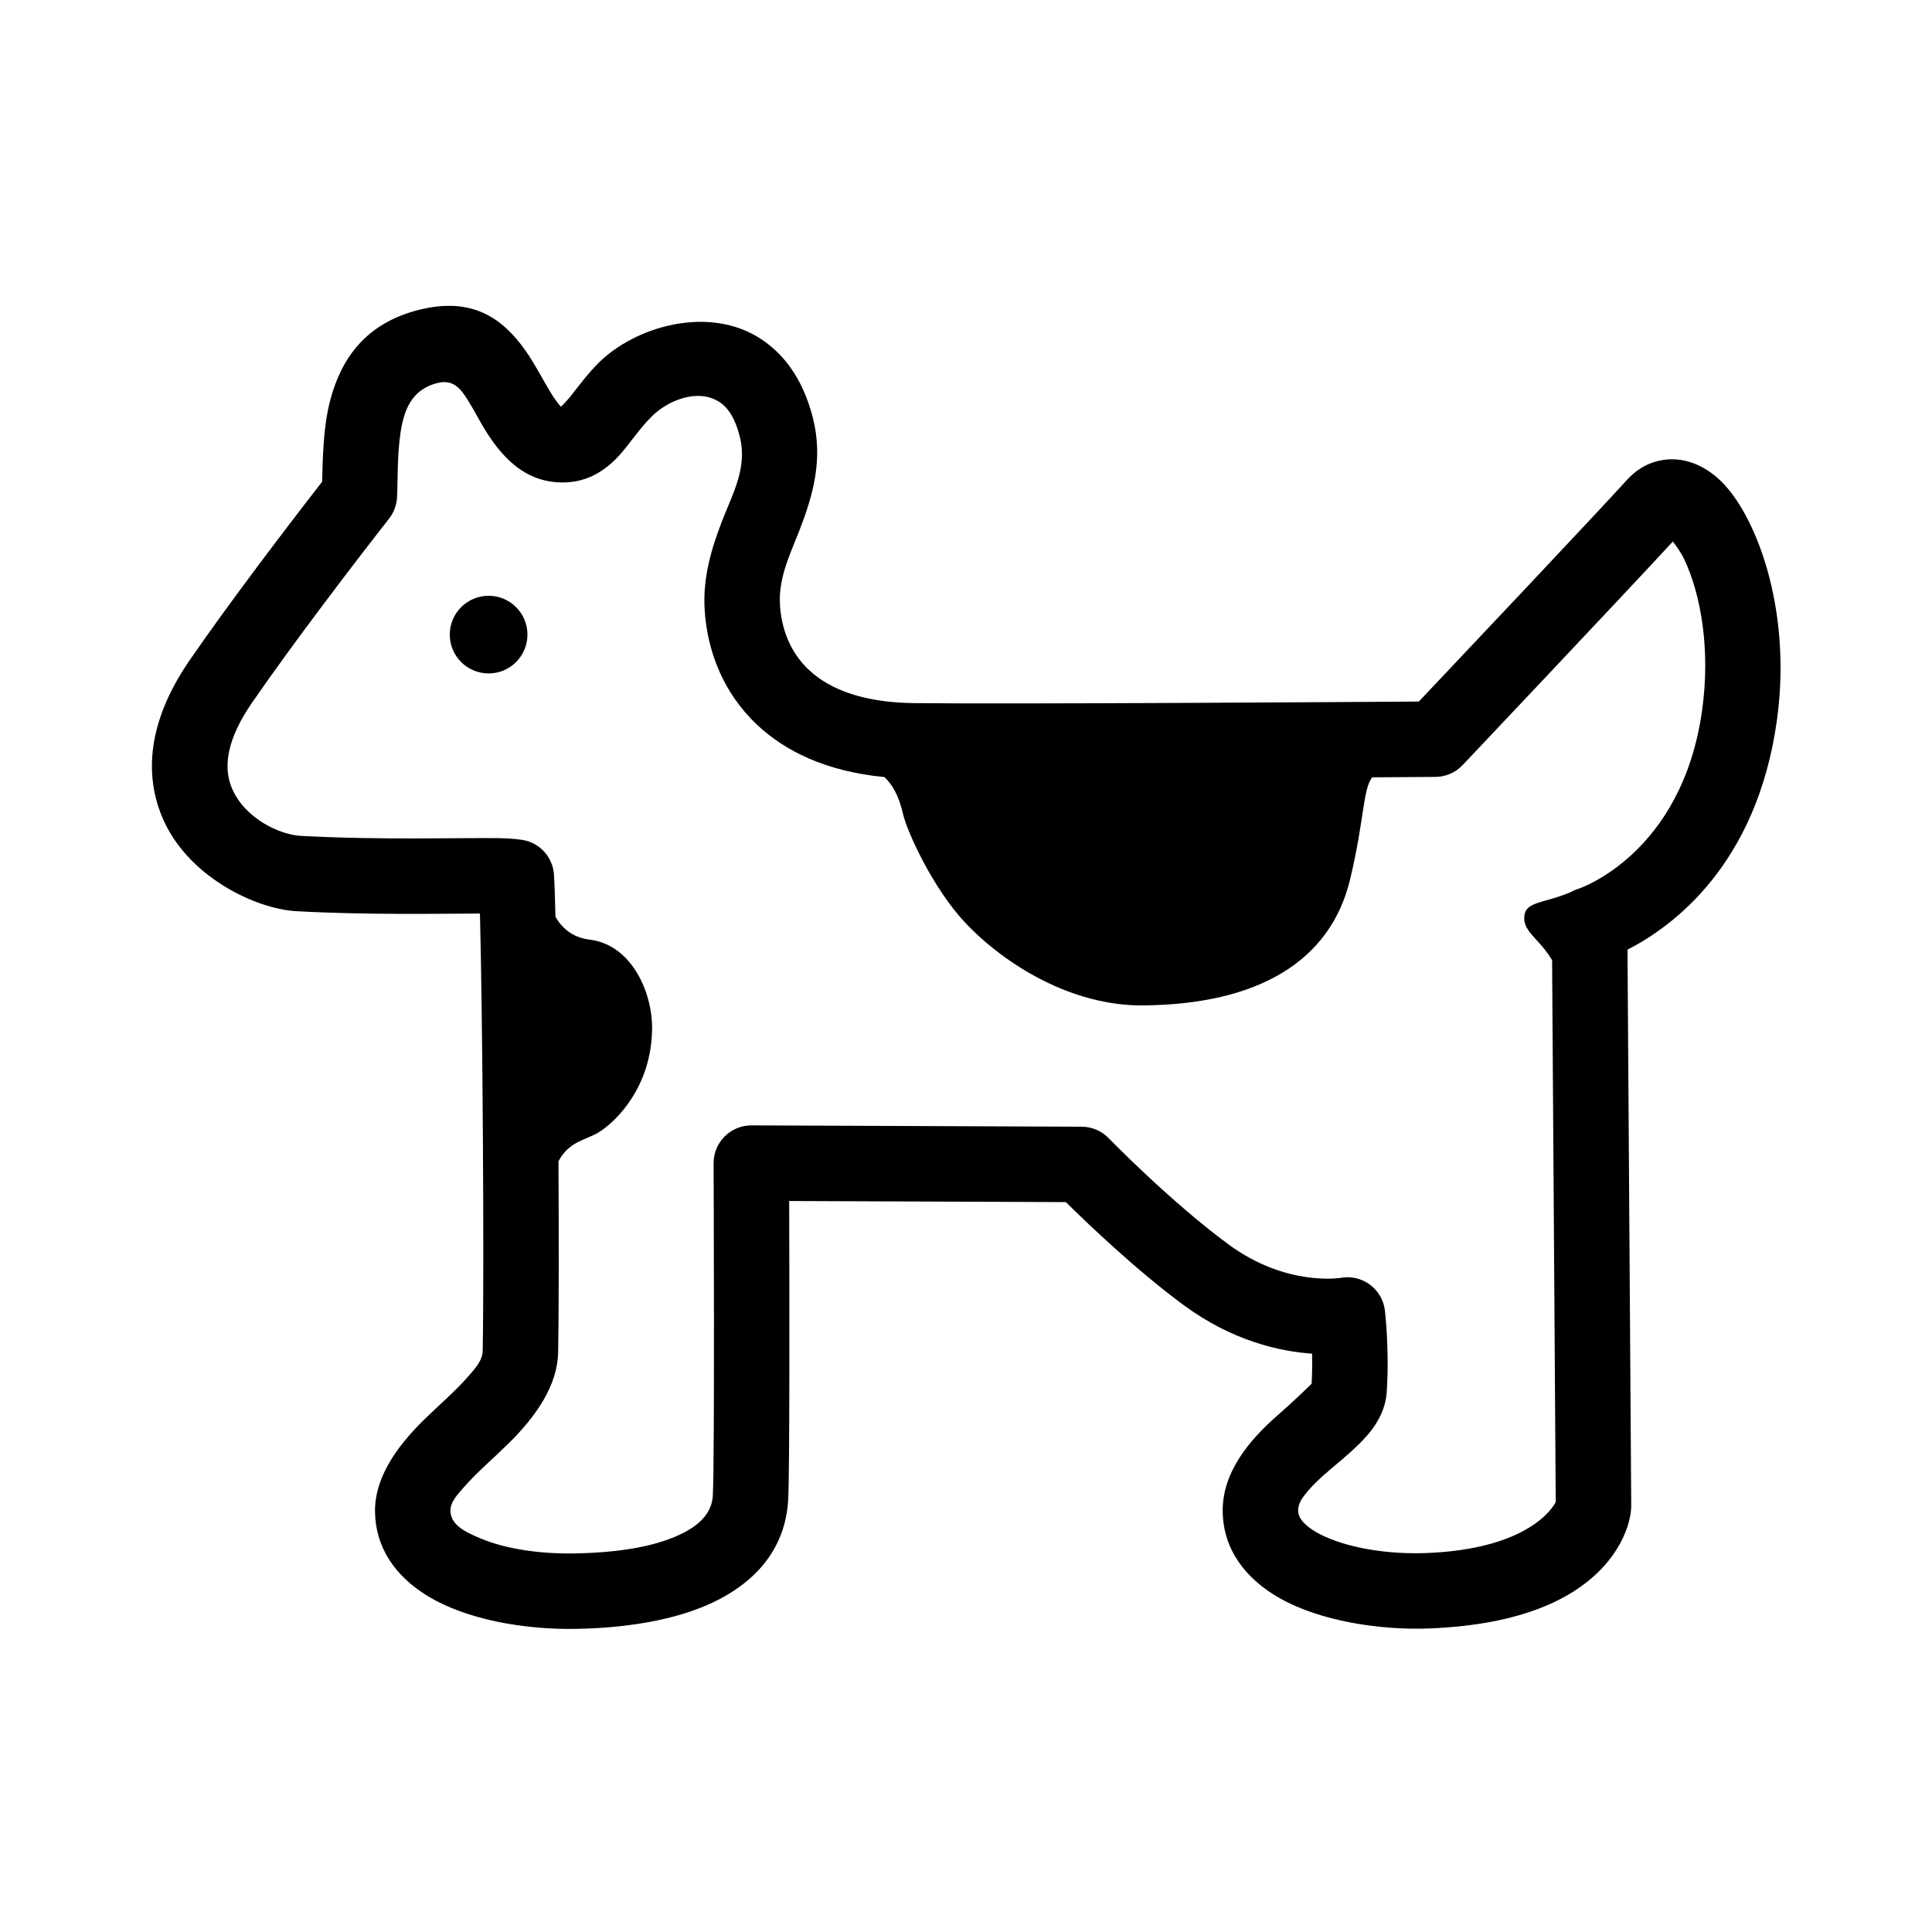 <?xml version="1.0" encoding="UTF-8" standalone="no"?>
<!DOCTYPE svg PUBLIC "-//W3C//DTD SVG 1.1//EN" "http://www.w3.org/Graphics/SVG/1.1/DTD/svg11.dtd">
<svg width="100%" height="100%" viewBox="0 0 512 512" version="1.1" xmlns="http://www.w3.org/2000/svg" xmlns:xlink="http://www.w3.org/1999/xlink" xml:space="preserve" xmlns:serif="http://www.serif.com/" style="fill-rule:evenodd;clip-rule:evenodd;stroke-linejoin:round;stroke-miterlimit:2;">
       <style>
        path, circle {
            fill: black;
        }
        @media (prefers-color-scheme: dark) {
            path, circle { fill: white; }
        }
    </style>
    <path d="M127.193,242.098C127.863,267.694 128.348,334.044 127.919,357.962C127.873,360.507 125.999,362.576 124.062,364.792C120.602,368.753 116.164,372.517 112.255,376.36C104.643,383.843 99.28,391.993 99.38,400.59C99.489,410.034 104.642,417.72 113.534,423.084C123.345,429.002 138.39,431.949 152.881,431.666C168.678,431.357 181.498,428.581 190.538,423.863C202.035,417.863 208.268,408.82 208.882,397.365C209.291,389.735 209.202,339.97 209.143,318.279C209.143,318.279 282.458,318.57 282.458,318.57C288.187,324.227 301.22,336.702 313.745,345.913C326.601,355.367 339.122,358.14 347.718,358.736C347.77,361.15 347.754,363.881 347.593,366.721C346.583,367.697 342.028,372.079 338.879,374.804C330.753,381.839 323.817,390.453 324.032,400.763C324.236,410.546 329.92,418.377 339.355,423.658C349.822,429.516 365.443,432.083 378.866,431.552C404.01,430.558 416.705,423.231 423.332,416.825C432.314,408.141 432.276,399.528 432.276,399.528C432.287,399.322 432.292,399.116 432.291,398.909C432.291,398.909 431.503,281.173 431.305,251.663C443.021,245.695 465.523,229.43 470.888,190.966C475.098,160.789 464.903,135.218 455.248,126.729C450.501,122.556 445.429,121.225 440.906,121.87C437.47,122.36 434.074,123.967 431.092,127.256C422.79,136.413 386.608,174.707 376.006,185.919C355.694,186.058 268.624,186.628 242.326,186.335C229.095,186.188 220.04,182.878 214.33,177.498C209.215,172.679 207.067,166.348 206.702,160.341C206.263,153.109 209.378,146.942 211.807,140.692C215.486,131.224 218.195,121.703 215.43,110.766C212.753,100.178 207.521,93.652 201.585,89.785C187.737,80.764 168.187,86.576 158.551,96.245C155.663,99.143 153.371,102.274 151.202,105.023C150.481,105.936 149.245,107.213 148.705,107.756C148.296,107.555 148.063,107.062 147.744,106.673C147.017,105.786 146.367,104.768 145.726,103.702C143.597,100.165 141.614,96.215 139.207,92.836C133.19,84.388 125.216,78.575 111.084,82.096C96.924,85.624 90.438,95.02 87.533,105.994C85.637,113.158 85.558,121.114 85.36,127.672L85.36,127.672C76.14,139.51 60.722,159.774 50.293,174.92C38.611,191.887 38.593,205.808 42.873,216.273C49.454,232.368 67.875,240.899 78.551,241.479C97.411,242.504 116.111,242.129 127.193,242.098ZM416.27,236.417C416.926,236.04 417.632,235.733 418.379,235.508C418.379,235.508 445.737,226.502 451.08,188.203C453.338,172.016 450.725,157.461 446.31,148.154C445.543,146.538 444.327,144.804 443.327,143.505C429.587,158.391 387.605,202.762 387.605,202.762C385.733,204.74 383.136,205.869 380.413,205.889C380.413,205.889 373.902,205.935 363.636,206.001C361.127,209.333 361.665,216.721 357.818,232.93C352.623,254.814 333.331,266.215 302.797,266.443C284.099,266.583 266.334,255.715 255.761,244.489C247.302,235.508 240.382,220.467 239.293,215.647C238.186,210.739 236.361,207.747 234.369,205.929C218.817,204.433 207.984,198.998 200.615,192.054C191.487,183.453 187.39,172.274 186.739,161.553C186.223,153.046 188.524,145.419 191.376,138.02C194.163,130.79 198.138,123.965 196.04,115.668C194.913,111.208 193.169,108.172 190.669,106.543C184.828,102.738 176.781,106.285 172.717,110.363C168.797,114.296 166.143,118.748 163.146,121.7C159.215,125.573 154.824,127.795 149.338,127.853C139.212,127.959 132.698,121.247 127.487,112.13C126.137,109.768 124.835,107.271 123.324,105.027C121.723,102.649 119.793,100.538 115.919,101.503C108.844,103.266 106.991,109.044 106.137,114.721C105.237,120.7 105.454,126.896 105.22,131.76C105.12,133.83 104.38,135.818 103.102,137.448C94.444,148.494 77.769,170.282 66.766,186.262C60.35,195.581 59.034,202.954 61.384,208.702C64.744,216.917 74.187,221.213 79.636,221.509C101.304,222.686 122.756,221.962 132.26,222.12C135.916,222.181 138.407,222.51 139.483,222.805C143.572,223.93 146.507,227.511 146.806,231.741C146.943,233.675 147.079,237.617 147.207,242.977C148.922,245.919 151.708,248.461 156.239,249.01C167.445,250.366 172.898,263.037 172.811,272.612C172.672,288.033 163.266,297.228 158.706,300.053C155.288,302.171 150.905,302.333 148.001,307.735C148.115,328.169 148.109,347.515 147.915,358.321C147.759,367.039 142.249,375.178 134.708,382.592C130.775,386.46 126.353,390.207 122.948,394.112C121.151,396.172 119.351,398.03 119.378,400.358C119.422,404.08 123.114,405.904 127.19,407.633C134.243,410.623 143.535,411.844 152.491,411.67C164.535,411.434 174.393,409.729 181.285,406.132C185.726,403.815 188.674,400.718 188.911,396.294C189.43,386.617 189.111,308.278 189.111,308.278C189.101,305.613 190.155,303.053 192.04,301.168C193.925,299.283 196.485,298.229 199.151,298.239L286.661,298.587C289.348,298.597 291.917,299.689 293.79,301.615C293.79,301.615 310.101,318.408 325.594,329.8C340.852,341.021 355.194,338.654 355.194,338.654C357.919,338.129 360.741,338.761 362.983,340.398C365.224,342.035 366.685,344.53 367.015,347.286C367.015,347.286 368.255,357.585 367.492,368.995C367.277,372.209 366.057,375.462 363.747,378.622C361.757,381.344 358.751,384.149 355.376,387.024C352.401,389.558 349.056,392.204 346.518,395.236C345.223,396.784 343.986,398.357 344.028,400.347C344.064,402.058 345.142,403.321 346.487,404.433C348.194,405.845 350.361,406.963 352.762,407.904C360.217,410.826 369.733,411.898 378.076,411.568C405.177,410.496 411.581,399.451 412.285,398.053L411.323,254.453C407.881,248.725 403.844,247.076 403.939,243.178C404.046,238.768 408.891,239.565 416.27,236.417Z"/>
    <g transform="matrix(1,0,0,1,0.225,-0.663)">
        <circle cx="129.262" cy="168.842" r="10.29"/>
    </g>
</svg>
